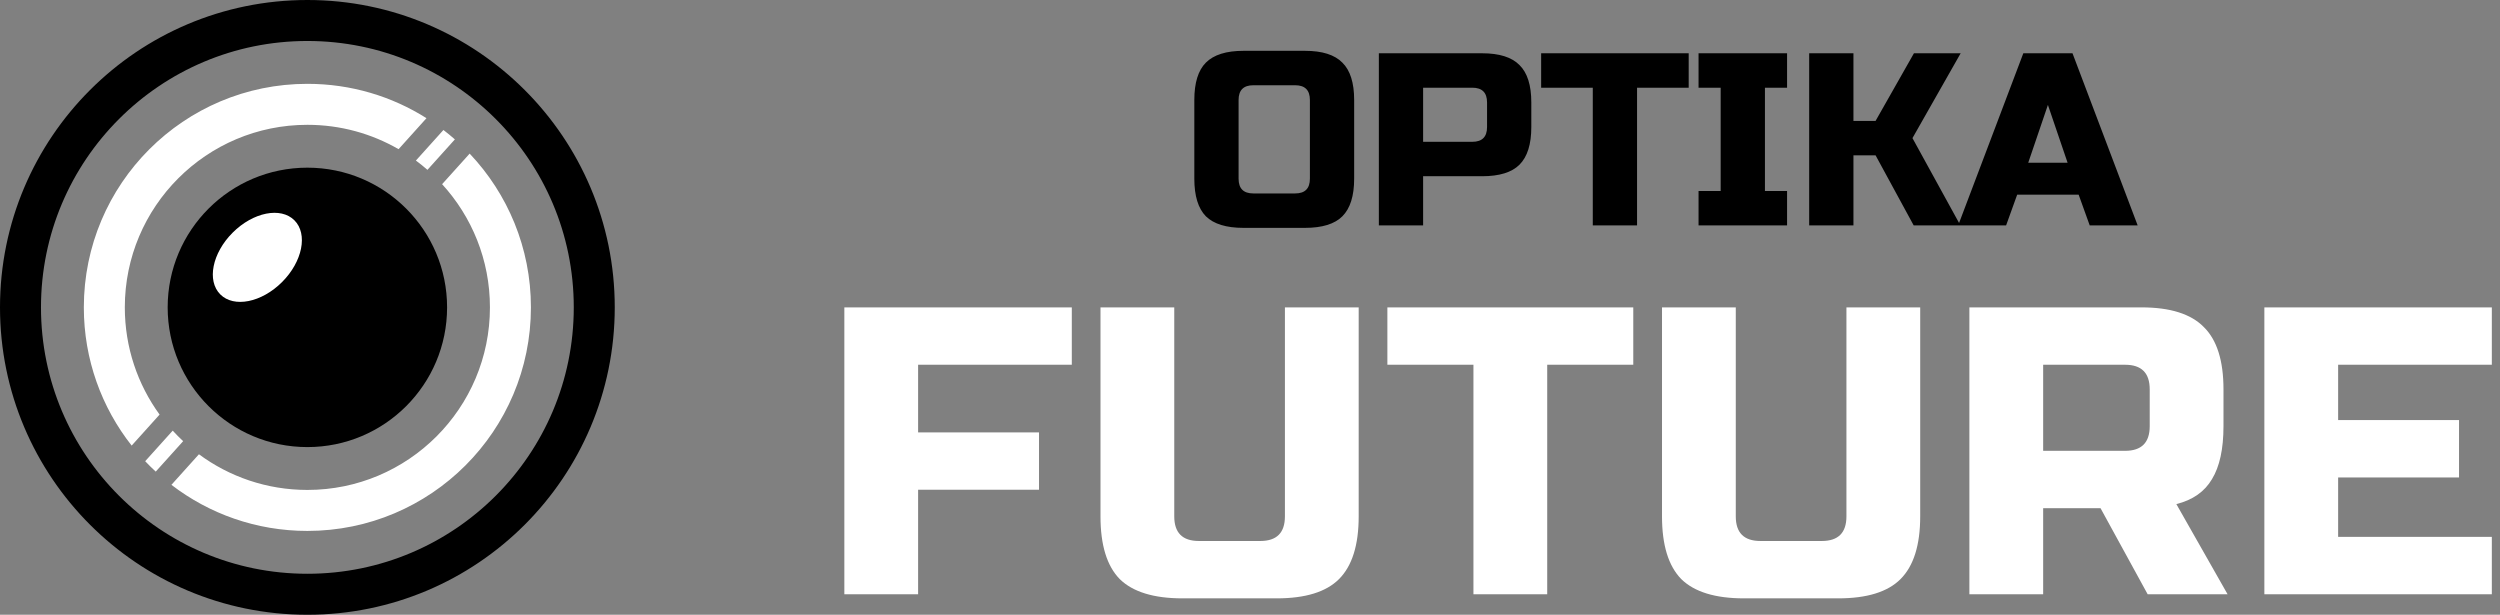 <svg width="122" height="30" viewBox="0 0 122 30" fill="none" xmlns="http://www.w3.org/2000/svg">
<rect x="0" y="0" width="122" height="30" fill="#808080" stroke="none"/>
<path d="M63.923 4.88C63.923 4.4 63.683 4.16 63.203 4.16H61.163C60.683 4.16 60.443 4.4 60.443 4.88V8.72C60.443 9.2 60.683 9.44 61.163 9.44H63.203C63.683 9.44 63.923 9.2 63.923 8.72V4.88ZM66.083 8.72C66.083 9.56 65.891 10.172 65.507 10.556C65.131 10.932 64.523 11.12 63.683 11.12H60.683C59.843 11.12 59.231 10.932 58.847 10.556C58.471 10.172 58.283 9.56 58.283 8.72V4.88C58.283 4.04 58.471 3.432 58.847 3.056C59.231 2.672 59.843 2.48 60.683 2.48H63.683C64.523 2.48 65.131 2.672 65.507 3.056C65.891 3.432 66.083 4.04 66.083 4.88V8.72ZM67.288 2.6H72.328C73.168 2.6 73.776 2.792 74.152 3.176C74.536 3.552 74.728 4.16 74.728 5V6.2C74.728 7.04 74.536 7.652 74.152 8.036C73.776 8.412 73.168 8.6 72.328 8.6H69.448V11H67.288V2.6ZM72.568 5C72.568 4.52 72.328 4.28 71.848 4.28H69.448V6.92H71.848C72.328 6.92 72.568 6.68 72.568 6.2V5ZM79.888 11H77.728V4.28H75.208V2.6H82.408V4.28H79.888V11ZM87.209 11H82.889V9.32H83.969V4.28H82.889V2.6H87.209V4.28H86.129V9.32H87.209V11ZM90.448 11H88.288V2.6H90.448V5.9H91.528L93.4 2.6H95.68L93.328 6.74L95.668 11H93.388L91.528 7.58H90.448V11ZM97.898 11H95.558L98.738 2.6H101.138L104.318 11H101.978L101.438 9.5H98.438L97.898 11ZM98.978 7.94H100.898L99.938 5.12L98.978 7.94Z" fill="black"/>
<path d="M44.804 29H41.204V15H52.304V17.8H44.804V21.1H50.704V23.9H44.804V29ZM62.704 15H66.304V25.2C66.304 26.6 65.984 27.62 65.344 28.26C64.717 28.887 63.704 29.2 62.304 29.2H57.704C56.304 29.2 55.284 28.887 54.644 28.26C54.017 27.62 53.704 26.6 53.704 25.2V15H57.304V25.2C57.304 26 57.704 26.4 58.504 26.4H61.504C62.304 26.4 62.704 26 62.704 25.2V15ZM75.504 29H71.904V17.8H67.704V15H79.704V17.8H75.504V29ZM90.106 15H93.706V25.2C93.706 26.6 93.386 27.62 92.746 28.26C92.12 28.887 91.106 29.2 89.706 29.2H85.106C83.706 29.2 82.686 28.887 82.046 28.26C81.42 27.62 81.106 26.6 81.106 25.2V15H84.706V25.2C84.706 26 85.106 26.4 85.906 26.4H88.906C89.706 26.4 90.106 26 90.106 25.2V15ZM96.106 15H104.506C105.906 15 106.92 15.32 107.546 15.96C108.186 16.587 108.506 17.6 108.506 19V20.8C108.506 21.907 108.32 22.767 107.946 23.38C107.586 23.993 107.006 24.4 106.206 24.6L108.706 29H104.806L102.506 24.8H99.706V29H96.106V15ZM104.906 19C104.906 18.2 104.506 17.8 103.706 17.8H99.706V22H103.706C104.506 22 104.906 21.6 104.906 20.8V19ZM121.601 29H110.501V15H121.601V17.8H114.101V20.5H120.001V23.3H114.101V26.2H121.601V29Z" fill="white"/>
<circle cx="15" cy="15" r="14" stroke="black" stroke-width="2"/>
<circle cx="15" cy="15" r="6.818" fill="black"/>
<ellipse cx="12.559" cy="12.559" rx="2.557" ry="1.705" transform="rotate(-45 12.559 12.559)" fill="white"/>
<path fill-rule="evenodd" clip-rule="evenodd" d="M22.198 6.802C22.017 6.643 21.83 6.49 21.639 6.343L20.296 7.835C20.49 7.979 20.678 8.13 20.859 8.289L22.198 6.802ZM9.708 22.168C11.188 23.262 13.018 23.909 15 23.909C19.92 23.909 23.909 19.92 23.909 15C23.909 12.683 23.025 10.573 21.575 8.988L22.919 7.496C24.772 9.452 25.909 12.093 25.909 15C25.909 21.025 21.025 25.909 15 25.909C12.504 25.909 10.203 25.071 8.365 23.66L9.708 22.168ZM8.938 21.529C8.761 21.364 8.591 21.193 8.428 21.015L7.085 22.507C7.251 22.682 7.422 22.852 7.6 23.015L8.938 21.529ZM15 4.091C17.137 4.091 19.13 4.705 20.812 5.767L19.45 7.28C18.14 6.524 16.621 6.091 15 6.091C10.08 6.091 6.091 10.08 6.091 15C6.091 16.955 6.72 18.762 7.788 20.232L6.425 21.745C4.963 19.889 4.091 17.546 4.091 15C4.091 8.975 8.975 4.091 15 4.091Z" fill="white"/>
</svg>
